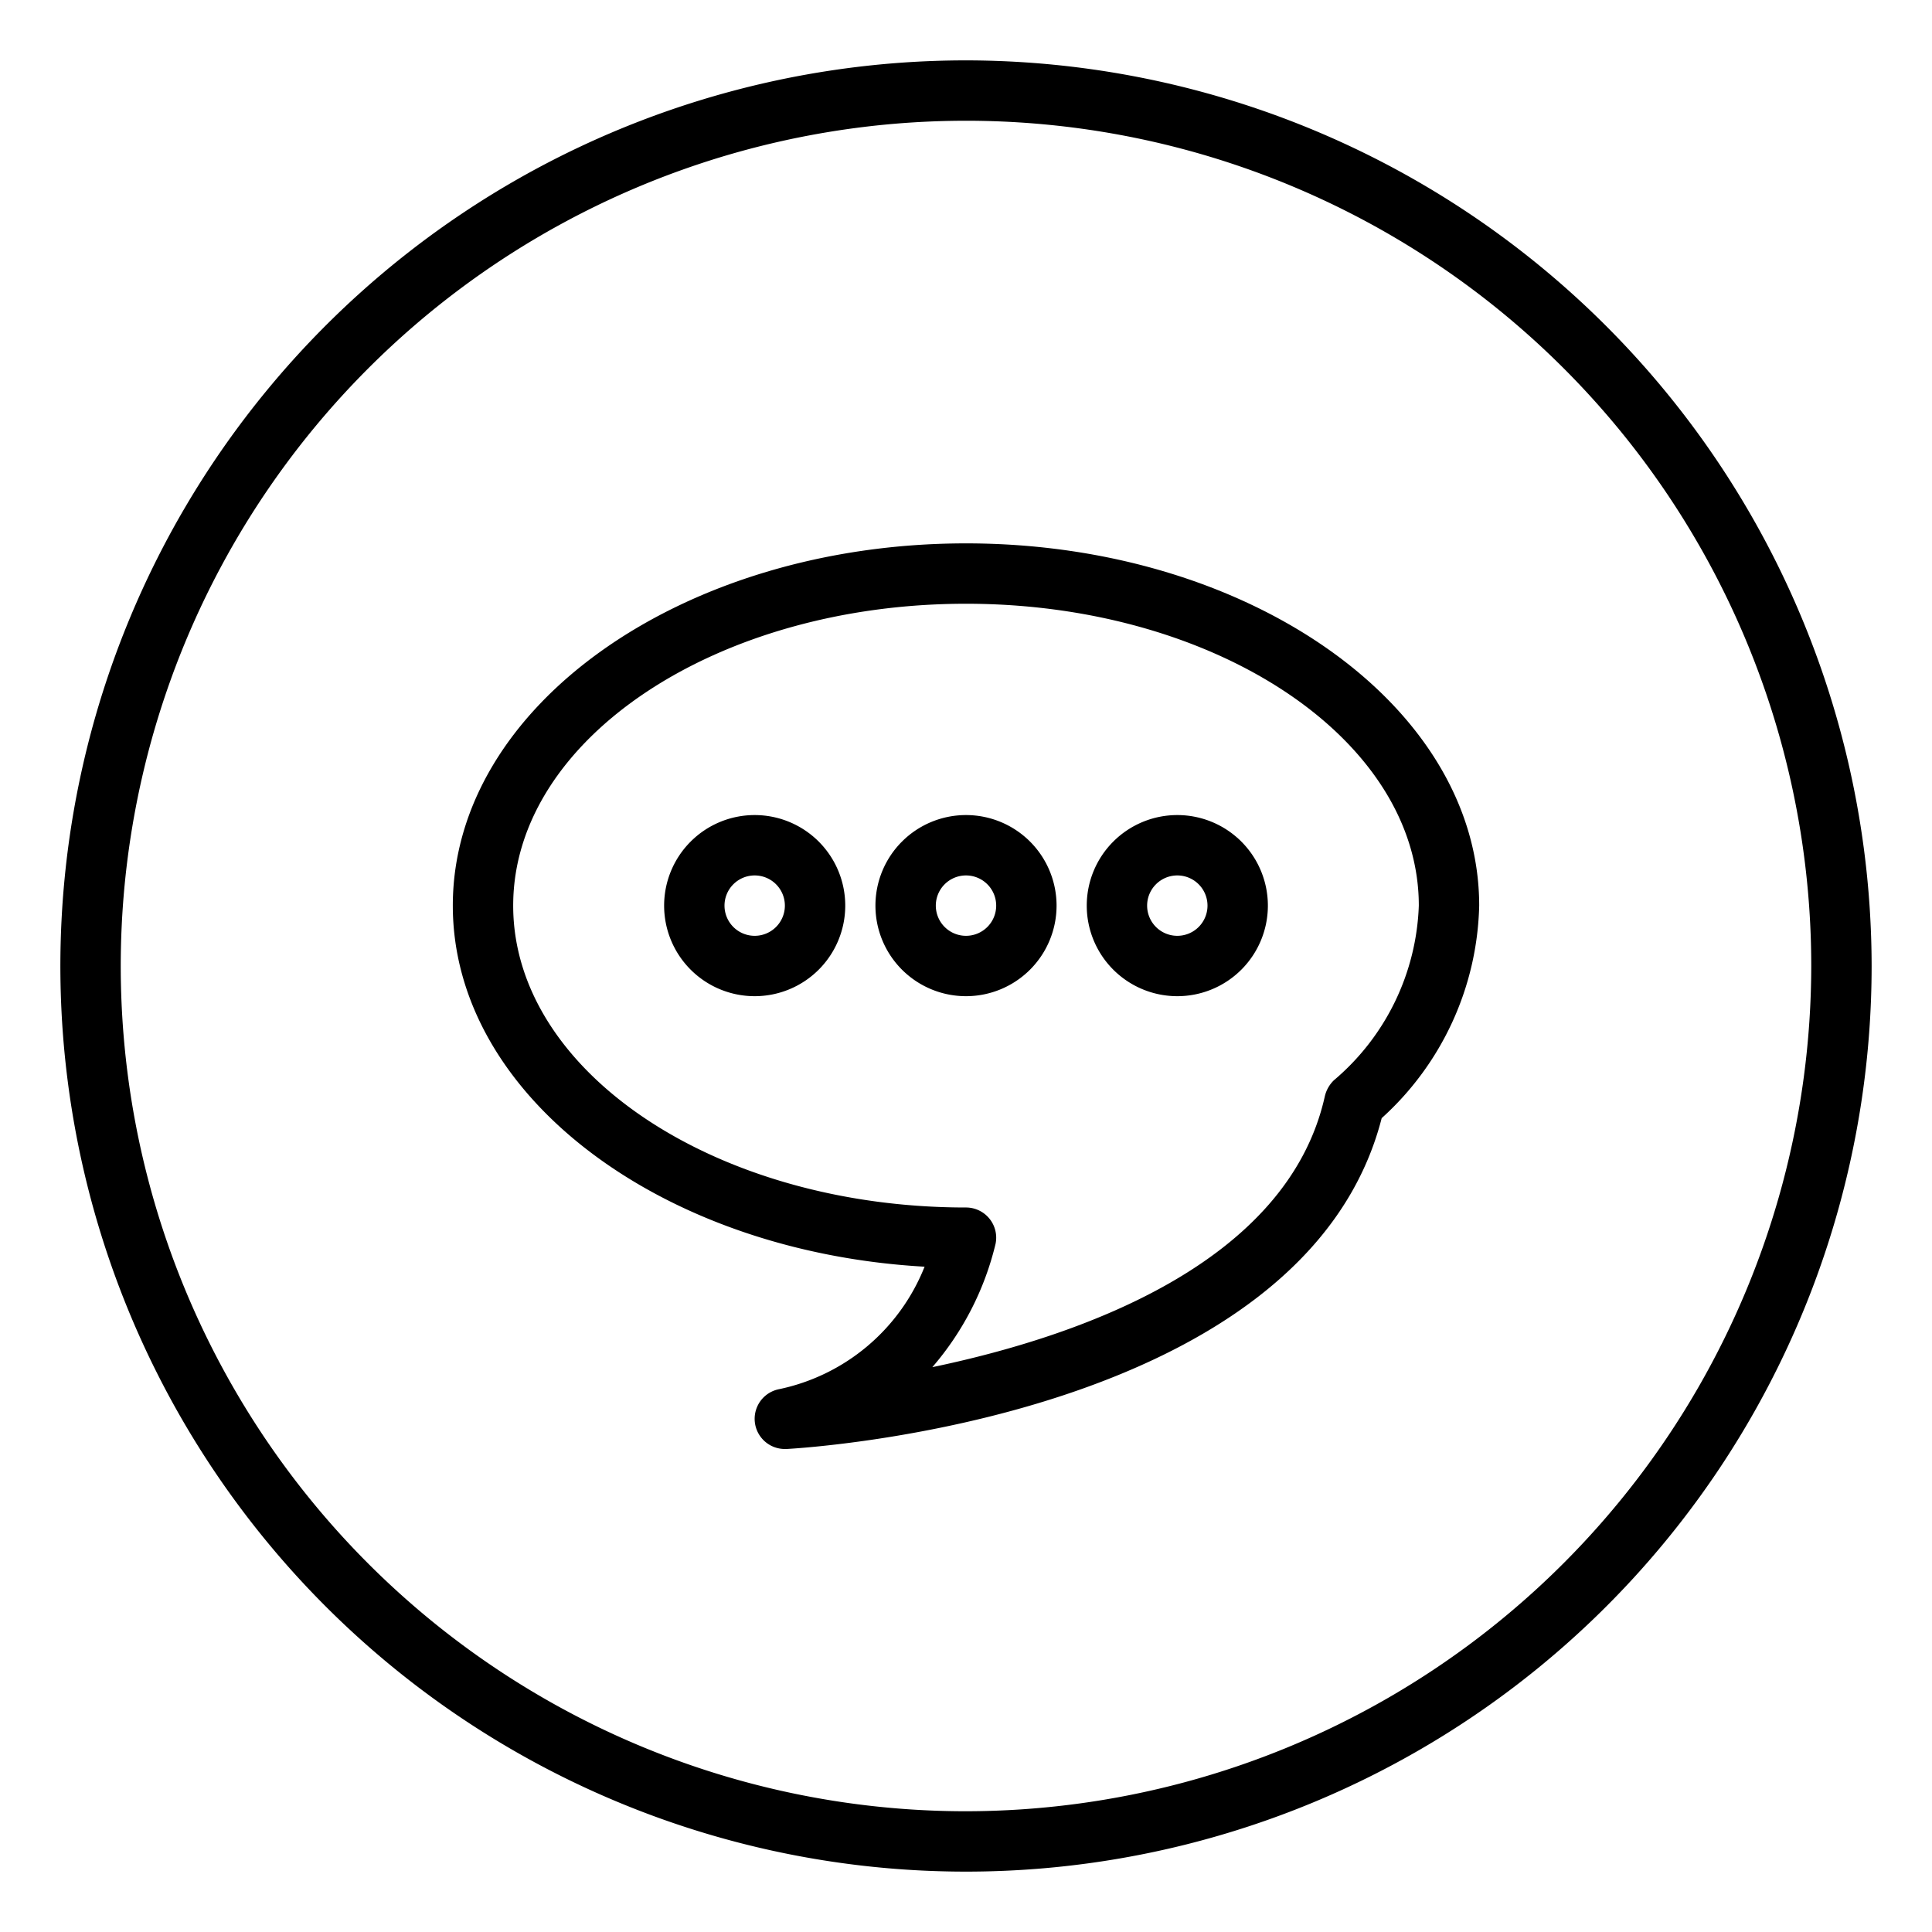 <svg xmlns="http://www.w3.org/2000/svg" viewBox="0 0 64 64" x="0px" y="0px"><title>Speech Bubble_14</title><g data-name="Speech Bubble"><path d="M32,2A30,30,0,1,0,62,32,30.034,30.034,0,0,0,32,2Zm0,58A28,28,0,1,1,60,32,28.032,28.032,0,0,1,32,60Z"></path><path d="M32,18c-9.374,0-17,5.383-17,12,0,6.291,6.894,11.467,15.628,11.961A6.654,6.654,0,0,1,25.8,46.02,1,1,0,0,0,26,48h.055c.706-.039,17.172-1.052,19.715-10.96A9.784,9.784,0,0,0,49,30C49,23.383,41.374,18,32,18ZM44.185,35.787a1.077,1.077,0,0,0-.3.537c-1.242,5.541-8.128,7.947-13,8.965A9.709,9.709,0,0,0,32.98,41.2,1,1,0,0,0,32,40c-8.271,0-15-4.486-15-10s6.729-10,15-10,15,4.486,15,10A7.935,7.935,0,0,1,44.185,35.787Z"></path><path d="M39,27a3,3,0,1,0,3,3A3,3,0,0,0,39,27Zm0,4a1,1,0,1,1,1-1A1,1,0,0,1,39,31Z"></path><path d="M32,27a3,3,0,1,0,3,3A3,3,0,0,0,32,27Zm0,4a1,1,0,1,1,1-1A1,1,0,0,1,32,31Z"></path><path d="M25,27a3,3,0,1,0,3,3A3,3,0,0,0,25,27Zm0,4a1,1,0,1,1,1-1A1,1,0,0,1,25,31Z"></path></g></svg>